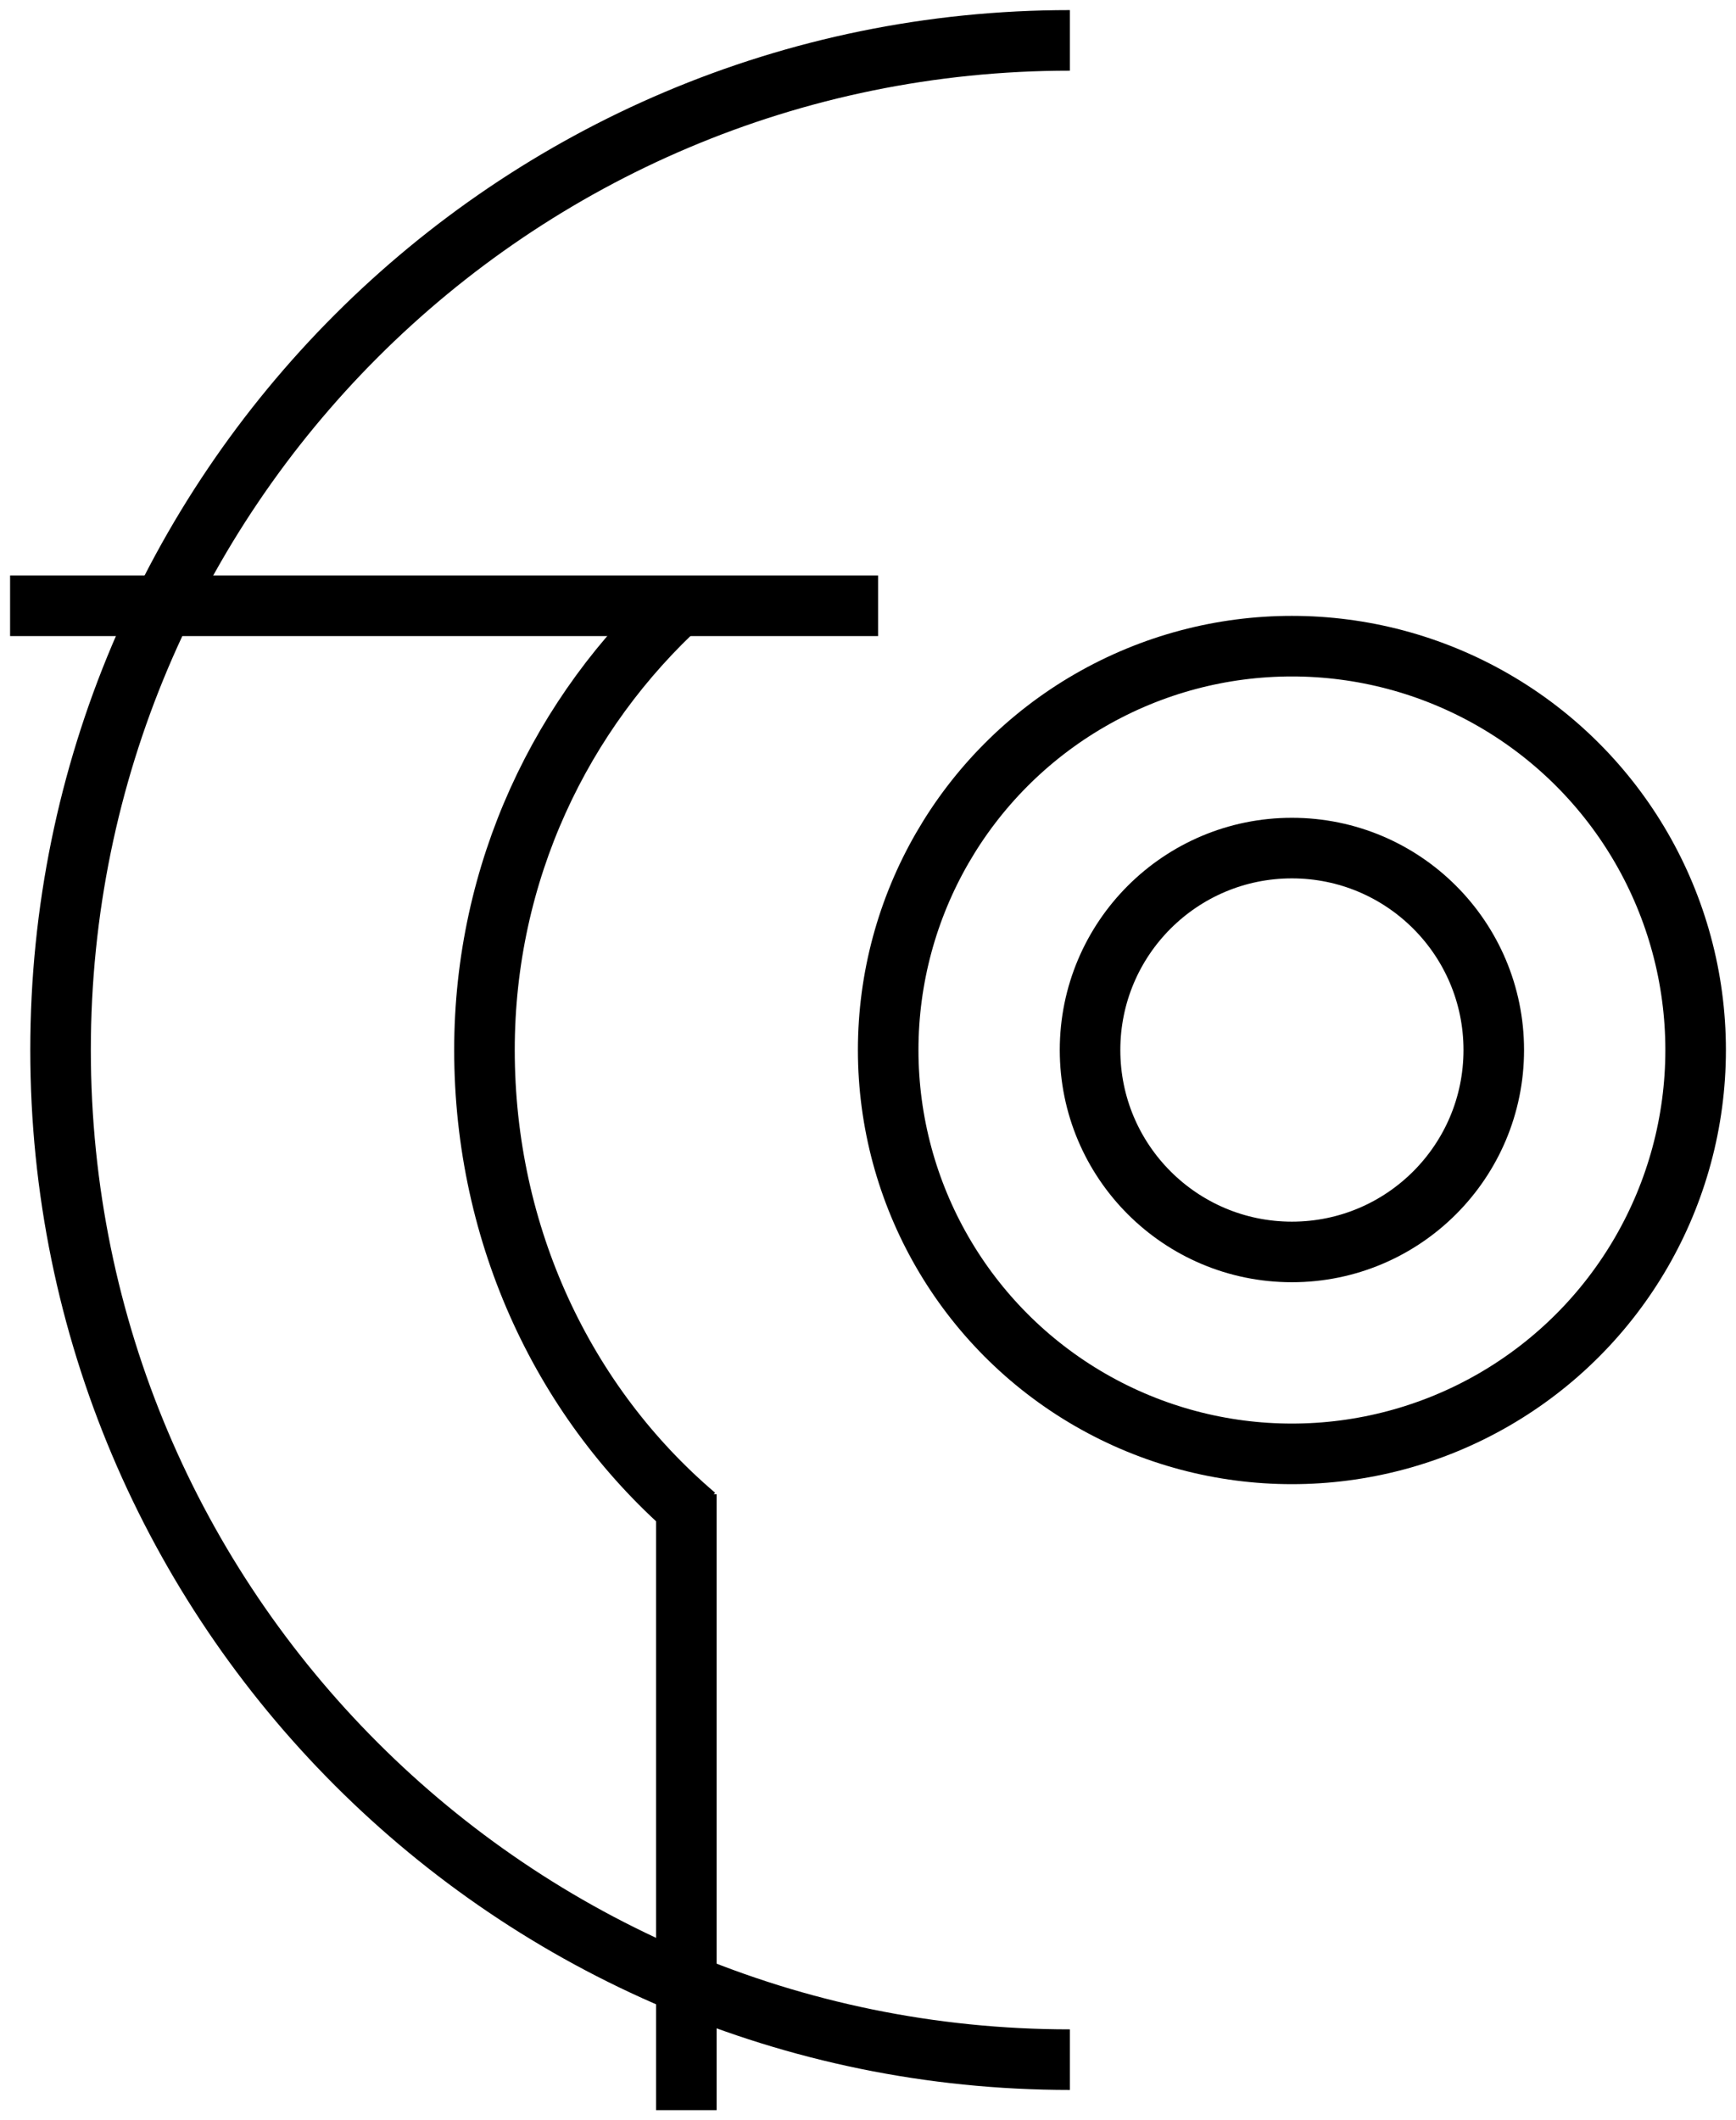 <?xml version="1.0" encoding="UTF-8"?>
<svg width="86px" height="105px" viewBox="0 0 86 105" version="1.1" xmlns="http://www.w3.org/2000/svg" xmlns:xlink="http://www.w3.org/1999/xlink">
    <!-- Generator: Sketch 51.2 (57519) - http://www.bohemiancoding.com/sketch -->
    <title>xxxhdpi/ru</title>
    <desc>Created with Sketch.</desc>
    <defs></defs>
    <g id="Page-1" stroke="none" stroke-width="1" fill="none" fill-rule="evenodd">
        <g id="ru_original" transform="translate(-28, -18)" fill-rule="nonzero" stroke="#000000" stroke-width="3">
            <g id="ru" transform="translate(30, 20)">
                <path d="M51,0 C23.386,0 1,22.386 1,50 C1,77.614 23.386,100 51,100" id="Oval"></path>
                <path d="M31.838,27.785 C25.794,33.273 22,41.194 22,50 C22,59.212 25.961,67.544 32.453,73.067" id="Oval-2"></path>
                <path d="M0,28 L40,28" id="Line" stroke-linecap="square"></path>
                <path d="M32,73.5 L32,101" id="Line-2" stroke-linecap="square"></path>
                <circle id="Oval-3" cx="62" cy="50" r="10"></circle>
                <circle id="Oval-4" cx="62" cy="50" r="20"></circle>
            </g>
        </g>
    </g>
</svg>
